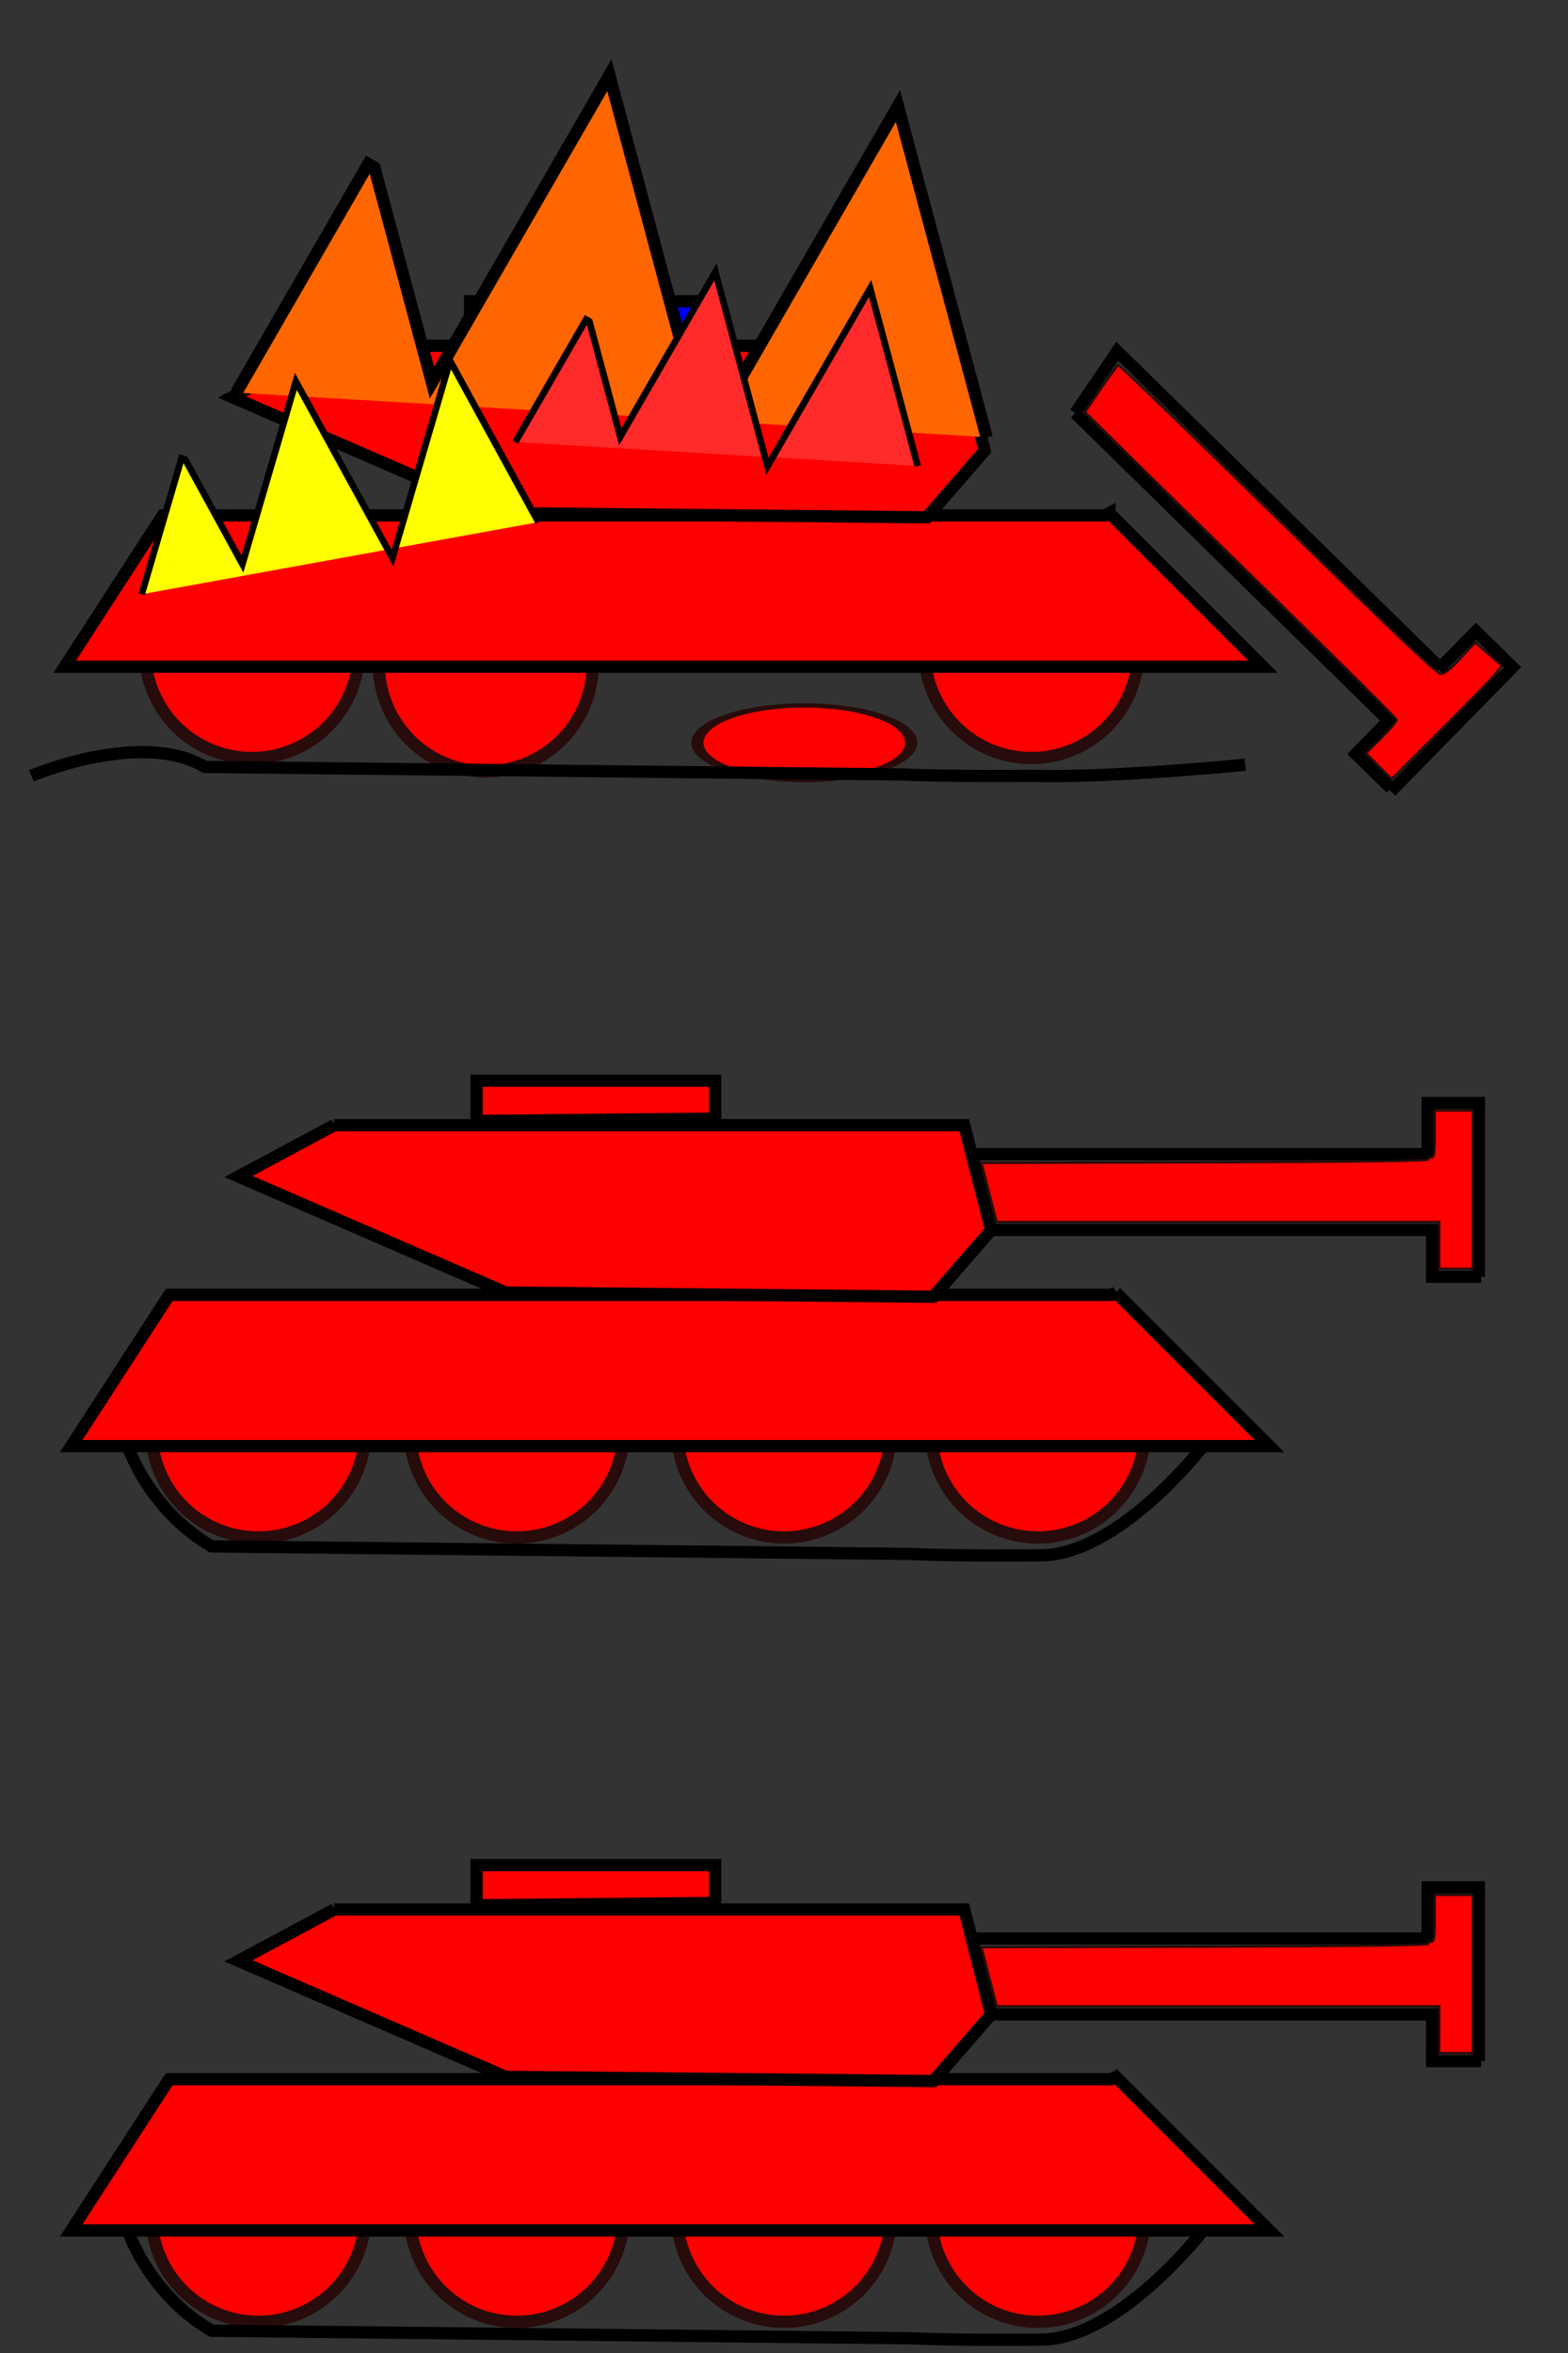 <?xml version="1.0" encoding="UTF-8" standalone="no"?>
<!-- Created with Inkscape (http://www.inkscape.org/) -->

<svg
   xmlns:dc="http://purl.org/dc/elements/1.1/"
   xmlns:cc="http://creativecommons.org/ns#"
   xmlns:rdf="http://www.w3.org/1999/02/22-rdf-syntax-ns#"
   xmlns:svg="http://www.w3.org/2000/svg"
   xmlns="http://www.w3.org/2000/svg"
   xmlns:sodipodi="http://sodipodi.sourceforge.net/DTD/sodipodi-0.dtd"
   xmlns:inkscape="http://www.inkscape.org/namespaces/inkscape"
   width="128"
   height="192"
   id="svg4824"
   version="1.1"
   inkscape:version="0.48.0 r9654"
   sodipodi:docname="tank.svg">
  <rect width="100%" height="100%" fill="#333333" stroke="none"/>
  <defs
     id="defs4826" />
  <sodipodi:namedview
     id="base"
     pagecolor="#ffffff"
     bordercolor="#666666"
     borderopacity="1.0"
     inkscape:pageopacity="0.0"
     inkscape:pageshadow="2"
     inkscape:zoom="2.859375"
     inkscape:cx="64"
     inkscape:cy="96"
     inkscape:current-layer="layer3"
     showgrid="true"
     inkscape:document-units="px"
     inkscape:grid-bbox="true"
     showguides="true"
     inkscape:guide-bbox="true"
     inkscape:window-width="1366"
     inkscape:window-height="716"
     inkscape:window-x="-8"
     inkscape:window-y="-8"
     inkscape:window-maximized="1"
     inkscape:snap-bbox="false"
     inkscape:snap-bbox-midpoints="true"
     inkscape:snap-object-midpoints="false"
     inkscape:snap-to-guides="false"
     inkscape:snap-center="true"
     inkscape:snap-global="false">
    <sodipodi:guide
       orientation="1,0"
       position="64,32"
       id="guide4832" />
    <sodipodi:guide
       orientation="0,1"
       position="64,32"
       id="guide4834" />
    <sodipodi:guide
       orientation="0,1"
       position="64,11.273"
       id="guide4836" />
    <inkscape:grid
       type="xygrid"
       id="grid2997"
       empspacing="2"
       visible="true"
       enabled="true"
       snapvisiblegridlinesonly="true"
       spacingx="64px"
       spacingy="32px"
       color="#4eff00"
       opacity="1"
       empcolor="#ff9800"
       empopacity="1" />
  </sodipodi:namedview>
  <g
     id="layer1"
     inkscape:label="Layer 1"
     inkscape:groupmode="layer"
     transform="translate(0,128)"
     style="display:inline" />
  <g
     inkscape:groupmode="layer"
     id="layer3"
     inkscape:label="Body"
     transform="translate(0,128)">
    <path
       sodipodi:type="arc"
       style="display:inline;fill:#ff0000;fill-opacity:1;stroke:#280b0b"
       id="path4838"
       sodipodi:cx="12.727273"
       sodipodi:cy="52.727272"
       sodipodi:rx="8.727272"
       sodipodi:ry="8.727272"
       d="m 21.455,52.727 a 8.727,8.727 0 1 1 -17.455,0 8.727,8.727 0 1 1 17.455,0 z"
       transform="translate(8.364,0)"
       inkscape:transform-center-x="42.909091"
       inkscape:transform-center-y="20.727273" />
    <path
       transform="translate(29.455,0)"
       d="m 21.455,52.727 a 8.727,8.727 0 1 1 -17.455,0 8.727,8.727 0 1 1 17.455,0 z"
       sodipodi:ry="8.727272"
       sodipodi:rx="8.727272"
       sodipodi:cy="52.727272"
       sodipodi:cx="12.727273"
       id="path4843"
       style="display:inline;fill:#ff0000;fill-opacity:1;stroke:#280b0b"
       sodipodi:type="arc"
       inkscape:transform-center-x="21.818182"
       inkscape:transform-center-y="20.727273" />
    <path
       sodipodi:type="arc"
       style="display:inline;fill:#ff0000;fill-opacity:1;stroke:#280b0b"
       id="path4845"
       sodipodi:cx="12.727273"
       sodipodi:cy="52.727272"
       sodipodi:rx="8.727272"
       sodipodi:ry="8.727272"
       d="m 21.455,52.727 a 8.727,8.727 0 1 1 -17.455,0 8.727,8.727 0 1 1 17.455,0 z"
       transform="translate(51.273,0)"
       inkscape:transform-center-y="20.727273" />
    <path
       transform="translate(72,0)"
       d="m 21.455,52.727 a 8.727,8.727 0 1 1 -17.455,0 8.727,8.727 0 1 1 17.455,0 z"
       sodipodi:ry="8.727272"
       sodipodi:rx="8.727272"
       sodipodi:cy="52.727272"
       sodipodi:cx="12.727273"
       id="path4847"
       style="display:inline;fill:#ff0000;fill-opacity:1;stroke:#280b0b"
       sodipodi:type="arc"
       inkscape:transform-center-x="-20.727273"
       inkscape:transform-center-y="20.727273" />
    <path
       style="fill:#ff0000;stroke:#000000;stroke-width:1px;stroke-linecap:butt;stroke-linejoin:miter;stroke-opacity:1"
       d="m 91.094,41.469 -0.344,0.188 -76.938,0 L 5.812,54 103.625,54 91.094,41.469 z"
       id="path4852"
       inkscape:connector-curvature="0"
       inkscape:transform-center-x="9.28125"
       inkscape:transform-center-y="15.734375" />
    <path
       style="fill:#ff0000;stroke:#000000;stroke-width:1px;stroke-linecap:butt;stroke-linejoin:miter;stroke-opacity:1"
       d="M 27.281,27.812 19.469,32 l 21.812,9.469 34.906,0.344 4.719,-5.438 -2.188,-8.562 -51.438,0 z"
       id="path4856"
       inkscape:connector-curvature="0"
       inkscape:transform-center-x="13.8125"
       inkscape:transform-center-y="2.8125" />
    <path
       style="fill:none;stroke:#000000;stroke-width:1px;stroke-linecap:butt;stroke-linejoin:miter;stroke-opacity:1"
       d="m 79.636,30.182 36.909,0 0,0.182 0,-4.364 4.182,0 0,14.182"
       id="path4858"
       inkscape:connector-curvature="0"
       sodipodi:nodetypes="cccccc"
       inkscape:transform-center-x="-36.181817"
       inkscape:transform-center-y="1.090909" />
    <path
       style="fill:none;stroke:#000000;stroke-width:1px;stroke-linecap:butt;stroke-linejoin:miter;stroke-opacity:1"
       d="m 120.909,40.182 -4,0 0,-3.818 -35.818,0"
       id="path4860"
       inkscape:connector-curvature="0"
       sodipodi:nodetypes="cccc"
       inkscape:transform-center-x="-37.000004"
       inkscape:transform-center-y="6.272727" />
    <path
       style="fill:#ff0000;stroke:#000000;stroke-width:1px;stroke-linecap:butt;stroke-linejoin:miter;stroke-opacity:1"
       d="m 38.906,24.188 0,3.281 19.469,-0.188 0,-3.094 -19.469,0 z"
       id="path4862"
       inkscape:connector-curvature="0"
       inkscape:transform-center-x="15.359375"
       inkscape:transform-center-y="-6.171875" />
    <path
       style="fill:#ff0000;fill-opacity:1;stroke:#280b0b;stroke-width:0.182"
       d="m 117.491,37.618 0,-1.909 -18.063,0 -18.063,0 L 80.742,33.3 l -0.624,-2.409 18.232,-0.046 c 11.944,-0.03 18.232,-0.109 18.232,-0.227 0,-0.1 0.123,-0.181 0.273,-0.181 0.225,0 0.273,-0.333 0.273,-1.909 l 0,-1.909 1.545,0 1.545,0 0,6.455 0,6.455 -1.364,0 -1.364,0 0,-1.909 z"
       id="path4876"
       inkscape:connector-curvature="0"
       inkscape:transform-center-x="-36.16809"
       inkscape:transform-center-y="1.0727315" />
    <path
       style="fill:none;stroke:#000000;stroke-width:1px;stroke-linecap:butt;stroke-linejoin:miter;stroke-opacity:1"
       d="m 10.364,53.818 c 0,0 1.636,5.273 6.909,8.364 l 57.092,0.616 c 3.636,0.182 10.362,0.112 10.362,0.112 6.545,0.182 13.636,-9.091 13.636,-9.091"
       id="path4878"
       inkscape:connector-curvature="0"
       sodipodi:nodetypes="ccccc"
       inkscape:transform-center-x="9.636364"
       inkscape:transform-center-y="26.370279" />
    <path
       sodipodi:type="arc"
       style="fill:#ff0000;fill-opacity:1;stroke:#280b0b;display:inline"
       id="path4838-8"
       sodipodi:cx="12.727273"
       sodipodi:cy="52.727272"
       sodipodi:rx="8.727272"
       sodipodi:ry="8.727272"
       d="m 21.455,52.727 a 8.727,8.727 0 1 1 -17.455,0 8.727,8.727 0 1 1 17.455,0 z"
       transform="translate(8.364,-64)"
       inkscape:transform-center-x="42.909091"
       inkscape:transform-center-y="20.727273" />
    <path
       transform="translate(29.455,-64)"
       d="m 21.455,52.727 a 8.727,8.727 0 1 1 -17.455,0 8.727,8.727 0 1 1 17.455,0 z"
       sodipodi:ry="8.727272"
       sodipodi:rx="8.727272"
       sodipodi:cy="52.727272"
       sodipodi:cx="12.727273"
       id="path4843-2"
       style="fill:#ff0000;fill-opacity:1;stroke:#280b0b;display:inline"
       sodipodi:type="arc"
       inkscape:transform-center-x="21.818182"
       inkscape:transform-center-y="20.727273" />
    <path
       sodipodi:type="arc"
       style="fill:#ff0000;fill-opacity:1;stroke:#280b0b;display:inline"
       id="path4845-4"
       sodipodi:cx="12.727273"
       sodipodi:cy="52.727272"
       sodipodi:rx="8.727272"
       sodipodi:ry="8.727272"
       d="m 21.455,52.727 a 8.727,8.727 0 1 1 -17.455,0 8.727,8.727 0 1 1 17.455,0 z"
       transform="translate(51.273,-64)"
       inkscape:transform-center-y="20.727273" />
    <path
       transform="translate(72,-64)"
       d="m 21.455,52.727 a 8.727,8.727 0 1 1 -17.455,0 8.727,8.727 0 1 1 17.455,0 z"
       sodipodi:ry="8.727272"
       sodipodi:rx="8.727272"
       sodipodi:cy="52.727272"
       sodipodi:cx="12.727273"
       id="path4847-5"
       style="fill:#ff0000;fill-opacity:1;stroke:#280b0b;display:inline"
       sodipodi:type="arc"
       inkscape:transform-center-x="-20.727273"
       inkscape:transform-center-y="20.727273" />
    <path
       style="fill:#ff0000;stroke:#000000;stroke-width:1px;stroke-linecap:butt;stroke-linejoin:miter;stroke-opacity:1"
       d="m 91.094,-22.531 -0.344,0.188 -76.938,0 -8,12.344 97.812,0 -12.531,-12.531 z"
       id="path4852-5"
       inkscape:connector-curvature="0"
       inkscape:transform-center-x="9.28125"
       inkscape:transform-center-y="15.734375" />
    <path
       style="fill:#ff0000;stroke:#000000;stroke-width:1px;stroke-linecap:butt;stroke-linejoin:miter;stroke-opacity:1"
       d="m 27.281,-36.188 -7.812,4.188 21.812,9.469 34.906,0.344 4.719,-5.438 -2.188,-8.562 -51.438,0 z"
       id="path4856-1"
       inkscape:connector-curvature="0"
       inkscape:transform-center-x="13.8125"
       inkscape:transform-center-y="2.8125" />
    <path
       style="fill:none;stroke:#000000;stroke-width:1px;stroke-linecap:butt;stroke-linejoin:miter;stroke-opacity:1"
       d="m 79.636,-33.818 36.909,0 0,0.182 0,-4.364 4.182,0 0,14.182"
       id="path4858-7"
       inkscape:connector-curvature="0"
       sodipodi:nodetypes="cccccc"
       inkscape:transform-center-x="-36.181817"
       inkscape:transform-center-y="1.090909" />
    <path
       style="fill:none;stroke:#000000;stroke-width:1px;stroke-linecap:butt;stroke-linejoin:miter;stroke-opacity:1"
       d="m 120.909,-23.818 -4,0 0,-3.818 -35.818,0"
       id="path4860-1"
       inkscape:connector-curvature="0"
       sodipodi:nodetypes="cccc"
       inkscape:transform-center-x="-37.000004"
       inkscape:transform-center-y="6.272727" />
    <path
       style="fill:#ff0000;stroke:#000000;stroke-width:1px;stroke-linecap:butt;stroke-linejoin:miter;stroke-opacity:1"
       d="m 38.906,-39.813 0,3.281 19.469,-0.188 0,-3.094 -19.469,0 z"
       id="path4862-1"
       inkscape:connector-curvature="0"
       inkscape:transform-center-x="15.359375"
       inkscape:transform-center-y="-6.171875" />
    <path
       style="fill:#ff0000;fill-opacity:1;stroke:#280b0b;stroke-width:0.182"
       d="m 117.491,-26.382 0,-1.909 -18.063,0 -18.063,0 -0.624,-2.409 -0.624,-2.409 18.232,-0.046 c 11.944,-0.03 18.232,-0.109 18.232,-0.227 0,-0.1 0.123,-0.181 0.273,-0.181 0.225,0 0.273,-0.333 0.273,-1.909 l 0,-1.909 1.545,0 1.545,0 0,6.455 0,6.455 -1.364,0 -1.364,0 0,-1.909 z"
       id="path4876-5"
       inkscape:connector-curvature="0"
       inkscape:transform-center-x="-36.16809"
       inkscape:transform-center-y="1.0727315" />
    <path
       style="fill:none;stroke:#000000;stroke-width:1px;stroke-linecap:butt;stroke-linejoin:miter;stroke-opacity:1"
       d="m 10.364,-10.182 c 0,0 1.636,5.273 6.909,8.364 l 57.092,0.616 c 3.636,0.182 10.362,0.112 10.362,0.112 6.545,0.182 13.636,-9.091 13.636,-9.091"
       id="path4878-2"
       inkscape:connector-curvature="0"
       sodipodi:nodetypes="ccccc"
       inkscape:transform-center-x="9.636364"
       inkscape:transform-center-y="26.370279" />
    <path
       sodipodi:type="arc"
       style="fill:#ff0000;fill-opacity:1;stroke:#280b0b"
       id="path4838-7"
       sodipodi:cx="12.727273"
       sodipodi:cy="52.727272"
       sodipodi:rx="8.727272"
       sodipodi:ry="8.727272"
       d="m 21.455,52.727 a 8.727,8.727 0 1 1 -17.455,0 8.727,8.727 0 1 1 17.455,0 z"
       transform="translate(7.836,-127.601)"
       inkscape:transform-center-x="43.5453"
       inkscape:transform-center-y="22.317428" />
    <path
       transform="translate(26.927,-126.51)"
       d="m 21.455,52.727 a 8.727,8.727 0 1 1 -17.455,0 8.727,8.727 0 1 1 17.455,0 z"
       sodipodi:ry="8.727272"
       sodipodi:rx="8.727272"
       sodipodi:cy="52.727272"
       sodipodi:cx="12.727273"
       id="path4843-6"
       style="fill:#ff0000;fill-opacity:1;stroke:#280b0b"
       sodipodi:type="arc"
       inkscape:transform-center-x="24.454391"
       inkscape:transform-center-y="23.408337" />
    <path
       sodipodi:type="arc"
       style="fill:#ff0000;fill-opacity:1;stroke:#280b0b"
       id="path4845-1"
       sodipodi:cx="12.727273"
       sodipodi:cy="52.727272"
       sodipodi:rx="8.727272"
       sodipodi:ry="8.727272"
       d="m 21.455,52.727 a 8.727,8.727 0 1 1 -17.455,0 8.727,8.727 0 1 1 17.455,0 z"
       transform="matrix(1,0,0,0.349,52.927,-85.795)"
       inkscape:transform-center-x="-1.5456091"
       inkscape:transform-center-y="29.814292" />
    <path
       transform="translate(71.472,-127.601)"
       d="m 21.455,52.727 a 8.727,8.727 0 1 1 -17.455,0 8.727,8.727 0 1 1 17.455,0 z"
       sodipodi:ry="8.727272"
       sodipodi:rx="8.727272"
       sodipodi:cy="52.727272"
       sodipodi:cx="12.727273"
       id="path4847-4"
       style="fill:#ff0000;fill-opacity:1;stroke:#280b0b"
       sodipodi:type="arc"
       inkscape:transform-center-x="-20.091064"
       inkscape:transform-center-y="22.317428" />
    <path
       style="fill:#ff0000;stroke:#000000;stroke-width:1px;stroke-linecap:butt;stroke-linejoin:miter;stroke-opacity:1"
       d="m 90.566,-86.132 -0.344,0.188 -76.938,0 -8,12.344 97.813,0 -12.531,-12.531 z"
       id="path4852-2"
       inkscape:connector-curvature="0"
       inkscape:transform-center-x="9.9174589"
       inkscape:transform-center-y="17.32453" />
    <path
       style="fill:#ff0000;stroke:#000000;stroke-width:1px;stroke-linecap:butt;stroke-linejoin:miter;stroke-opacity:1"
       d="m 26.753,-99.788 -7.812,4.187 21.812,9.469 34.906,0.344 4.719,-5.438 -2.188,-8.562 -51.438,0 z"
       id="path4856-3"
       inkscape:connector-curvature="0"
       inkscape:transform-center-x="14.448709"
       inkscape:transform-center-y="4.402655" />
    <path
       id="path4860-2"
       style="fill:none;stroke:#000000;stroke-width:1px;stroke-linecap:butt;stroke-linejoin:miter;stroke-opacity:1"
       d="m 113.542,-63.685 -2.857,-2.8 2.673,-2.727 -9.998,-9.8 -15.581,-15.273 m 25.766,30.856 9.927,-10.128 -2.986,-2.927 -3.055,3.116 0.127,-0.13 -10.777,-10.564 -9.738,-9.545 -5.843,-5.727 -3.421,5.049"
       inkscape:connector-curvature="0"
       sodipodi:nodetypes="ccccccccccccc"
       inkscape:transform-center-x="-41.516955"
       inkscape:transform-center-y="15.81064" />
    <path
       style="fill:#0000ff;stroke:#000000;stroke-width:1px;stroke-linecap:butt;stroke-linejoin:miter;stroke-opacity:1"
       d="m 38.378,-103.413 0,3.281 19.469,-0.188 0,-3.094 -19.469,0 z"
       id="path4862-2"
       inkscape:connector-curvature="0"
       inkscape:transform-center-x="15.995584"
       inkscape:transform-center-y="-4.58172" />
    <path
       style="fill:none;stroke:#000000;stroke-width:1px;stroke-linecap:butt;stroke-linejoin:miter;stroke-opacity:1"
       d="m 2.563,-64.692 c 0,0 8.909,-3.818 14.182,-0.727 l 57.092,0.616 c 3.636,0.182 10.362,0.112 10.362,0.112 6.545,0.182 17.455,-0.909 17.455,-0.909"
       id="path4878-1"
       inkscape:connector-curvature="0"
       sodipodi:nodetypes="ccccc"
       inkscape:transform-center-x="11.999845"
       inkscape:transform-center-y="31.542033" />
    <path
       style="fill:#ff0000;fill-opacity:1;stroke:#280b0b;stroke-width:0.182"
       d="m 112.55,-65.486 -1.042,-1.053 1.277,-1.267 c 0.702,-0.697 1.255,-1.359 1.227,-1.47 -0.028,-0.112 -4.877,-4.927 -10.777,-10.701 -5.9,-5.774 -11.614,-11.377 -12.698,-12.451 l -1.971,-1.953 1.298,-1.892 c 0.714,-1.04 1.356,-1.911 1.425,-1.936 0.07,-0.024 5.914,5.624 12.987,12.551 9.247,9.056 12.985,12.605 13.304,12.632 0.339,0.028 0.725,-0.267 1.638,-1.253 l 1.194,-1.289 1.094,0.947 1.094,0.947 -0.534,0.663 c -0.294,0.365 -2.321,2.444 -4.504,4.62 l -3.97,3.957 -1.042,-1.053 z"
       id="path5038"
       inkscape:connector-curvature="0"
       inkscape:transform-center-x="-41.475318"
       inkscape:transform-center-y="15.870268" />
    <path
       style="fill:#ff6600;stroke:#000000;stroke-width:1px;stroke-linecap:butt;stroke-linejoin:miter;stroke-opacity:1"
       d="m 19.29,-95.964 10.77,-18.654 0.503,0.29 0,0 4.701,17.546 14.481,-25.081 7.927,29.583 15.629,-27.071 7.241,27.025"
       id="path5000"
       inkscape:connector-curvature="0"
       inkscape:transform-center-x="14.192102"
       inkscape:transform-center-y="-9.8809267" />
    <path
       style="fill:#ff2a2a;stroke:#000000;stroke-width:0.536px;stroke-linecap:butt;stroke-linejoin:miter;stroke-opacity:1"
       d="m 42.067,-91.925 5.776,-10.004 0.27,0.156 0,0 2.521,9.409 7.766,-13.45 4.251,15.864 8.382,-14.517 3.883,14.493"
       id="path5000-8"
       inkscape:connector-curvature="0"
       inkscape:transform-center-x="5.6168839"
       inkscape:transform-center-y="-0.6903825" />
    <path
       style="fill:#ffff00;stroke:#000000;stroke-width:0.536px;stroke-linecap:butt;stroke-linejoin:miter;stroke-opacity:1"
       d="m 11.57,-79.512 3.244,-11.087 0.299,0.087 0,0 4.677,8.545 4.361,-14.906 7.885,14.407 4.707,-16.089 7.204,13.162"
       id="path5000-8-8"
       inkscape:connector-curvature="0"
       inkscape:transform-center-x="36.349831"
       inkscape:transform-center-y="8.1577195" />
  </g>
</svg>
